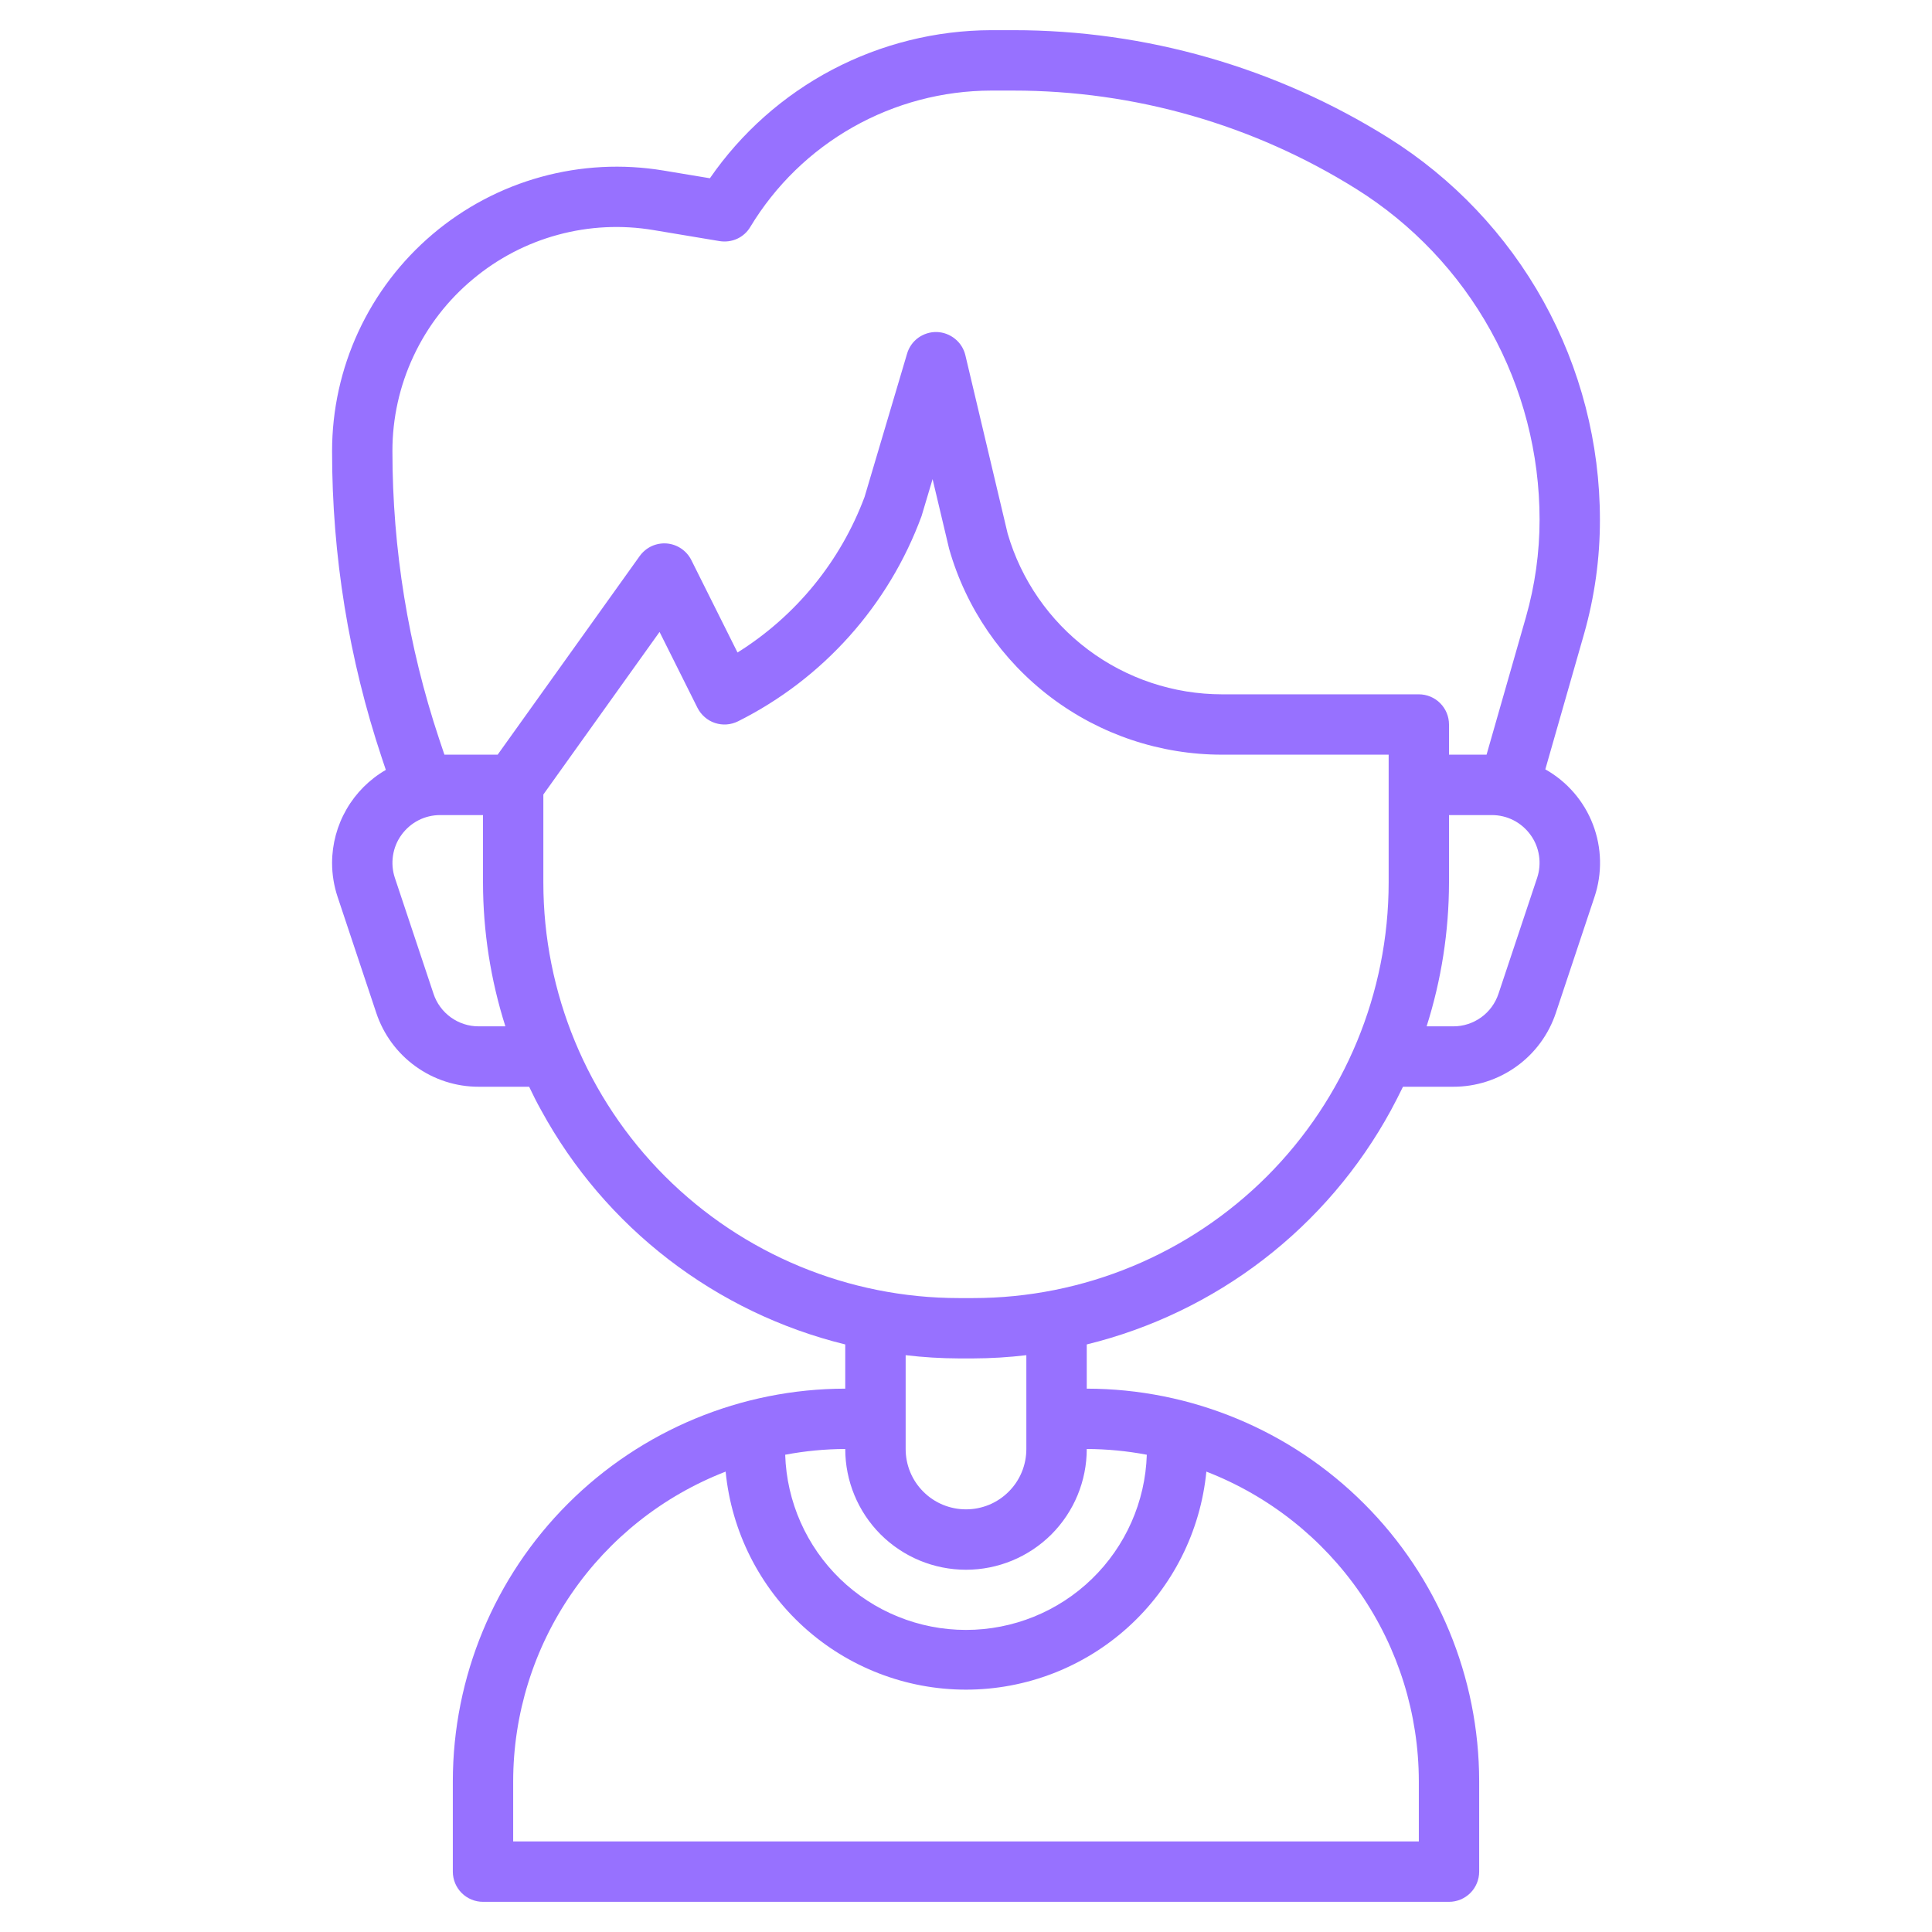 <svg width="34" height="34" viewBox="0 0 34 34" fill="none" xmlns="http://www.w3.org/2000/svg">
<path d="M5.844 15.184C5.844 15.388 5.877 15.592 5.942 15.786L6.621 17.823C6.747 18.203 6.989 18.533 7.313 18.766C7.637 19 8.026 19.126 8.426 19.125H9.312C9.379 19.265 9.448 19.405 9.525 19.541C10.082 20.562 10.845 21.455 11.766 22.164C12.687 22.873 13.746 23.383 14.875 23.66V24.438C13.044 24.44 11.289 25.168 9.994 26.463C8.699 27.757 7.971 29.513 7.969 31.344V32.938C7.969 33.078 8.025 33.214 8.124 33.313C8.224 33.413 8.359 33.469 8.5 33.469H25.5C25.641 33.469 25.776 33.413 25.876 33.313C25.975 33.214 26.031 33.078 26.031 32.938V31.344C26.029 29.513 25.301 27.757 24.006 26.463C22.711 25.168 20.956 24.44 19.125 24.438V23.66C20.254 23.383 21.314 22.874 22.235 22.165C23.157 21.456 23.92 20.562 24.477 19.541C24.552 19.404 24.621 19.265 24.69 19.125H25.574C25.974 19.126 26.364 19.001 26.688 18.767C27.013 18.534 27.255 18.203 27.381 17.824L28.06 15.786C28.2 15.369 28.19 14.917 28.032 14.507C27.875 14.097 27.578 13.755 27.195 13.539L27.878 11.152C28.063 10.499 28.157 9.824 28.156 9.145C28.156 7.801 27.814 6.479 27.163 5.303C26.511 4.128 25.571 3.137 24.432 2.424C22.452 1.186 20.165 0.53 17.83 0.531H17.442C16.468 0.534 15.509 0.773 14.647 1.226C13.785 1.68 13.046 2.336 12.493 3.137L11.675 3.001C10.957 2.882 10.223 2.92 9.522 3.113C8.82 3.306 8.17 3.65 7.615 4.12C7.06 4.59 6.614 5.175 6.308 5.835C6.002 6.494 5.844 7.213 5.844 7.94C5.843 9.775 6.139 11.599 6.72 13.34L6.79 13.549C6.503 13.715 6.265 13.953 6.099 14.24C5.933 14.527 5.845 14.852 5.844 15.184ZM8.426 18.062C8.249 18.063 8.077 18.007 7.934 17.904C7.791 17.801 7.684 17.655 7.629 17.488L6.949 15.449C6.907 15.323 6.896 15.189 6.916 15.057C6.936 14.925 6.987 14.8 7.065 14.693C7.143 14.585 7.245 14.497 7.363 14.436C7.482 14.375 7.613 14.344 7.746 14.344H8.5V15.531C8.501 16.39 8.634 17.244 8.894 18.062H8.426ZM24.969 31.344V32.406H9.031V31.344C9.033 30.165 9.391 29.015 10.059 28.043C10.726 27.071 11.671 26.324 12.77 25.898C12.873 26.949 13.363 27.924 14.145 28.633C14.927 29.342 15.944 29.735 17 29.735C18.055 29.735 19.073 29.342 19.855 28.633C20.637 27.924 21.127 26.949 21.23 25.898C22.329 26.324 23.274 27.071 23.942 28.043C24.609 29.015 24.967 30.165 24.969 31.344ZM20.182 25.601C20.156 26.427 19.809 27.211 19.215 27.787C18.622 28.362 17.827 28.684 17 28.684C16.173 28.684 15.379 28.362 14.785 27.787C14.191 27.211 13.844 26.427 13.818 25.601C14.166 25.535 14.52 25.501 14.875 25.5C14.875 26.064 15.099 26.604 15.497 27.003C15.896 27.401 16.436 27.625 17 27.625C17.564 27.625 18.104 27.401 18.503 27.003C18.901 26.604 19.125 26.064 19.125 25.5C19.48 25.501 19.834 25.535 20.182 25.601ZM18.062 25.5C18.062 25.782 17.951 26.052 17.751 26.251C17.552 26.451 17.282 26.562 17 26.562C16.718 26.562 16.448 26.451 16.249 26.251C16.049 26.052 15.938 25.782 15.938 25.5V23.849C16.249 23.886 16.562 23.905 16.875 23.906H17.125C17.438 23.905 17.751 23.886 18.062 23.849V25.5ZM17.125 22.844H16.875C14.936 22.844 13.076 22.073 11.704 20.702C10.333 19.331 9.562 17.471 9.562 15.531V13.982L11.607 11.121L12.274 12.456C12.306 12.519 12.349 12.574 12.402 12.62C12.454 12.666 12.515 12.701 12.582 12.723C12.648 12.745 12.718 12.754 12.787 12.749C12.857 12.744 12.925 12.725 12.988 12.694C14.485 11.945 15.64 10.653 16.218 9.082L16.412 8.432L16.703 9.658C17 10.701 17.63 11.62 18.497 12.274C19.363 12.928 20.419 13.281 21.505 13.281H24.438V15.531C24.437 17.471 23.667 19.33 22.296 20.702C20.924 22.073 19.064 22.844 17.125 22.844ZM27.051 15.449L26.371 17.488C26.315 17.656 26.209 17.801 26.066 17.904C25.922 18.007 25.751 18.063 25.574 18.062H25.106C25.366 17.244 25.499 16.39 25.5 15.531V14.344H26.254C26.387 14.344 26.518 14.375 26.637 14.436C26.755 14.497 26.857 14.585 26.935 14.693C27.013 14.8 27.064 14.925 27.084 15.057C27.104 15.189 27.093 15.323 27.051 15.449ZM8.326 4.91C8.762 4.546 9.271 4.28 9.819 4.132C10.367 3.983 10.94 3.955 11.5 4.049L12.663 4.243C12.768 4.26 12.876 4.246 12.973 4.202C13.07 4.157 13.151 4.084 13.205 3.992C13.646 3.262 14.267 2.658 15.009 2.238C15.751 1.818 16.589 1.596 17.442 1.594H17.83C19.966 1.593 22.058 2.193 23.869 3.326C24.855 3.943 25.669 4.8 26.233 5.818C26.798 6.836 27.094 7.981 27.094 9.145C27.094 9.725 27.013 10.302 26.854 10.86L26.161 13.281H25.5V12.75C25.5 12.609 25.444 12.474 25.344 12.374C25.245 12.275 25.11 12.219 24.969 12.219H21.505C20.654 12.218 19.828 11.943 19.148 11.433C18.468 10.923 17.971 10.206 17.733 9.39L16.989 6.252C16.962 6.138 16.898 6.036 16.807 5.963C16.716 5.889 16.604 5.847 16.487 5.843C16.37 5.84 16.255 5.876 16.16 5.944C16.065 6.013 15.996 6.111 15.963 6.224L15.215 8.745C14.791 9.879 14.006 10.841 12.979 11.483L12.166 9.856C12.125 9.774 12.063 9.704 11.987 9.653C11.911 9.602 11.823 9.571 11.732 9.564C11.641 9.557 11.549 9.574 11.466 9.612C11.383 9.651 11.312 9.711 11.258 9.785L8.758 13.281H7.821L7.728 13.004C7.184 11.371 6.906 9.661 6.906 7.94C6.905 7.362 7.032 6.79 7.278 6.266C7.523 5.742 7.881 5.279 8.326 4.91Z" fill="#9771FF"/>
</svg>
